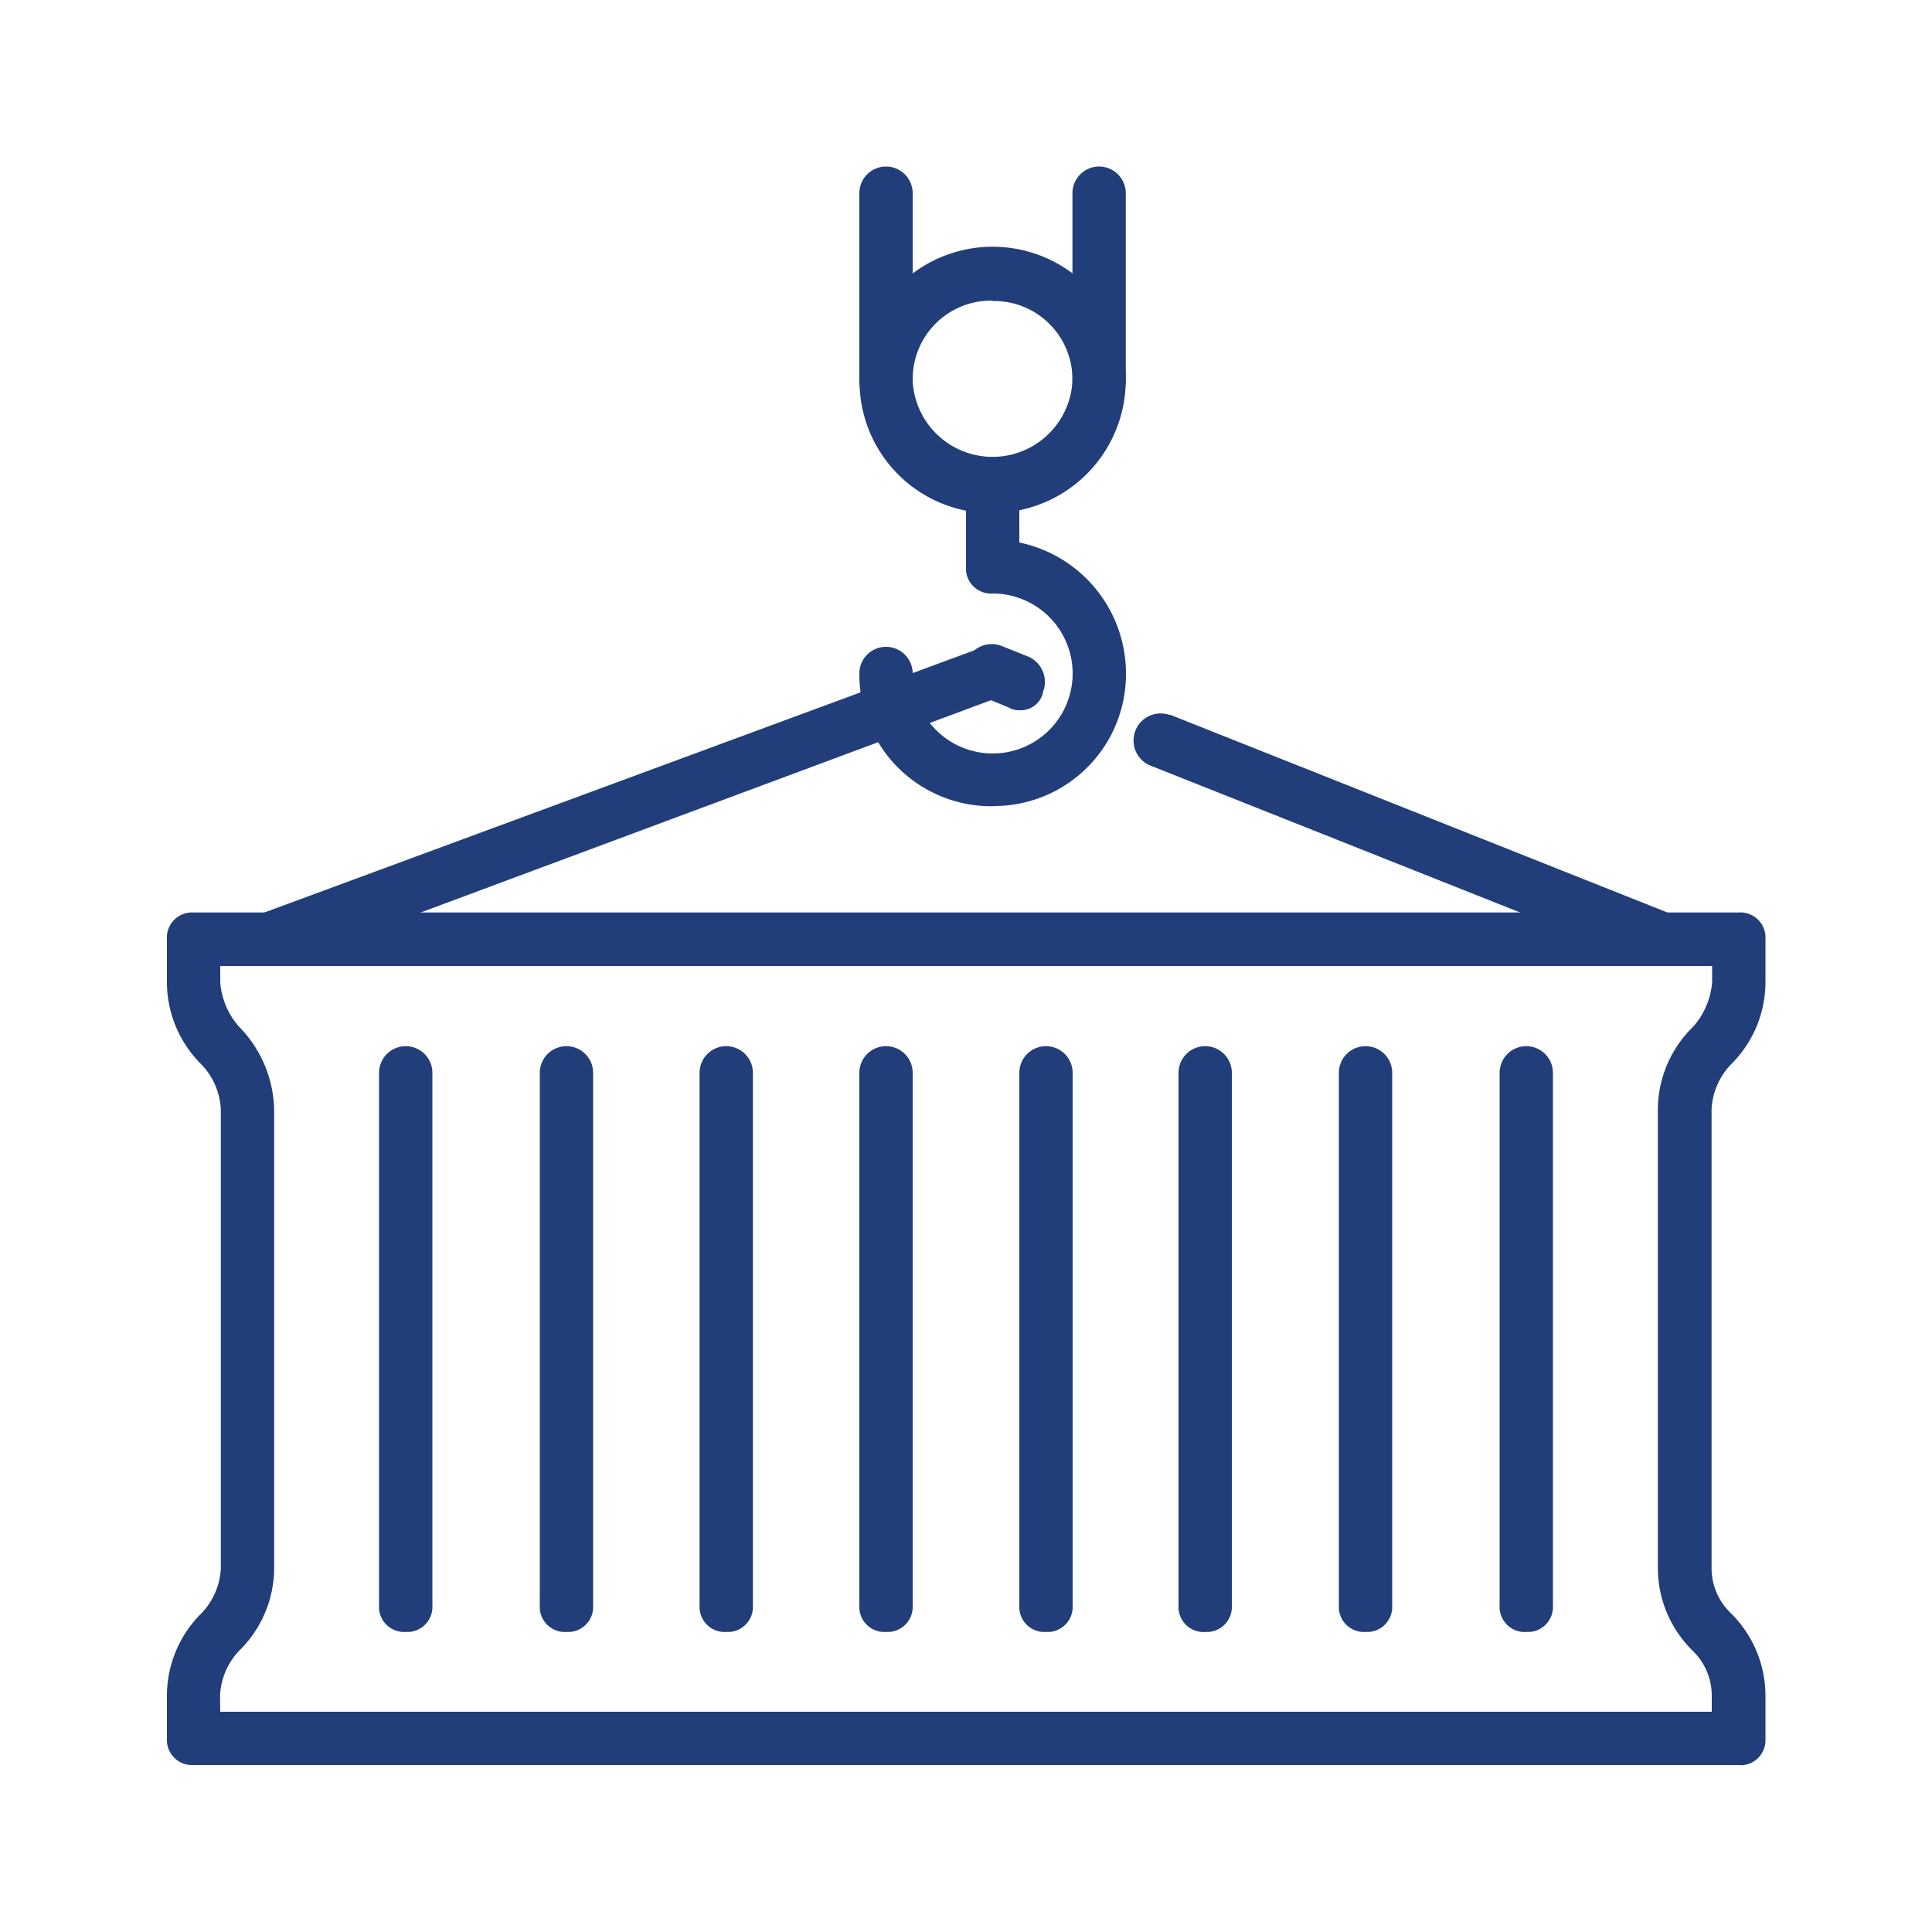 <svg id="Layer_1" data-name="Layer 1" xmlns="http://www.w3.org/2000/svg" width="100" height="100" viewBox="0 0 100 100"><title>services</title><path d="M45.86,84.47a1.3,1.3,0,0,1-1.38-1.38V55.53a1.38,1.38,0,0,1,2.76,0h0V83.09A1.3,1.3,0,0,1,46,84.47Z" style="fill:#213e7a"/><path d="M37.59,84.47a1.3,1.3,0,0,1-1.38-1.38V55.53a1.38,1.38,0,0,1,2.76,0h0V83.09a1.3,1.3,0,0,1-1.22,1.38Z" style="fill:#213e7a"/><path d="M29.32,84.47a1.3,1.3,0,0,1-1.38-1.38V55.53a1.38,1.38,0,0,1,2.76,0V83.09a1.3,1.3,0,0,1-1.22,1.38Z" style="fill:#213e7a"/><path d="M21,84.47a1.3,1.3,0,0,1-1.38-1.38V55.53a1.38,1.38,0,0,1,2.76,0V83.09a1.3,1.3,0,0,1-1.22,1.38Z" style="fill:#213e7a"/><path d="M79,84.47a1.3,1.3,0,0,1-1.38-1.38V55.53a1.38,1.38,0,0,1,2.76,0V83.09a1.3,1.3,0,0,1-1.22,1.38Z" style="fill:#213e7a"/><path d="M70.68,84.47a1.3,1.3,0,0,1-1.38-1.38V55.53a1.38,1.38,0,0,1,2.76,0V83.09a1.3,1.3,0,0,1-1.22,1.38Z" style="fill:#213e7a"/><path d="M62.41,84.47A1.3,1.3,0,0,1,61,83.09V55.53a1.38,1.38,0,0,1,2.76,0V83.09a1.3,1.3,0,0,1-1.22,1.38Z" style="fill:#213e7a"/><path d="M54.14,84.47a1.3,1.3,0,0,1-1.38-1.38V55.53a1.38,1.38,0,0,1,2.76,0V83.09a1.3,1.3,0,0,1-1.22,1.38Z" style="fill:#213e7a"/><path d="M90,91.36H10A1.3,1.3,0,0,1,8.64,90V87.77a6,6,0,0,1,1.79-4.27h0a3.6,3.6,0,0,0,1-2.34V57.44a3.6,3.6,0,0,0-1-2.34,6,6,0,0,1-1.79-4.27V48.61a1.3,1.3,0,0,1,1.22-1.38H90a1.3,1.3,0,0,1,1.38,1.38v2.22a6,6,0,0,1-1.79,4.27h0a3.6,3.6,0,0,0-1,2.34V81.16a3.23,3.23,0,0,0,1,2.34,6,6,0,0,1,1.79,4.27V90a1.3,1.3,0,0,1-1.23,1.37ZM11.4,88.6H88.6v-.83a3.23,3.23,0,0,0-1-2.34,6,6,0,0,1-1.79-4.27V57.44a6,6,0,0,1,1.81-4.28h0a3.92,3.92,0,0,0,1-2.34V50H11.4v.83a3.89,3.89,0,0,0,1,2.34,6.3,6.3,0,0,1,1.79,4.27V81.16a6,6,0,0,1-1.8,4.27h0a3.6,3.6,0,0,0-1,2.34Z" style="fill:#213e7a"/><path d="M51.38,26.56a6.83,6.83,0,0,1-6.89-6.76v-.14a6.89,6.89,0,1,1,7,6.89Zm0-11a4.06,4.06,0,0,0-4.14,4h0q0,.08,0,.15a4.14,4.14,0,0,0,8.27,0,4.06,4.06,0,0,0-4-4.13h-.15Z" style="fill:#213e7a"/><path d="M51.38,41.73A6.83,6.83,0,0,1,44.48,35v-.14a1.38,1.38,0,0,1,2.76,0,4.14,4.14,0,1,0,4.14-4.14h0A1.3,1.3,0,0,1,50,29.32V25.18a1.38,1.38,0,1,1,2.76,0v2.9a6.93,6.93,0,0,1,5.52,6.75,6.83,6.83,0,0,1-6.76,6.89Z" style="fill:#213e7a"/><path d="M45.86,21a1.3,1.3,0,0,1-1.38-1.38V10a1.38,1.38,0,0,1,2.76,0h0v9.65A1.3,1.3,0,0,1,46,21Z" style="fill:#213e7a"/><path d="M56.89,21a1.3,1.3,0,0,1-1.38-1.38V10a1.38,1.38,0,1,1,2.76,0v9.65A1.3,1.3,0,0,1,57.05,21Z" style="fill:#213e7a"/><path d="M14.15,50a1.18,1.18,0,0,1-1.24-1,1.43,1.43,0,0,1,.83-1.79L51,33.45A1.39,1.39,0,0,1,52,36l-.06,0L14.71,49.86A1,1,0,0,1,14.15,50Z" style="fill:#213e7a"/><path d="M52.76,36.76a1,1,0,0,1-.55-.14l-1.38-.57a1.39,1.39,0,0,1,1-2.62l1.38.55A1.43,1.43,0,0,1,54,35.78,1.18,1.18,0,0,1,52.76,36.76Z" style="fill:#213e7a"/><path d="M85.85,50a1,1,0,0,1-.55-.14L59.63,39.66A1.39,1.39,0,1,1,60.52,37l.06,0,25.65,10.2A1.43,1.43,0,0,1,87.06,49,1.18,1.18,0,0,1,85.85,50Z" style="fill:#213e7a"/></svg>